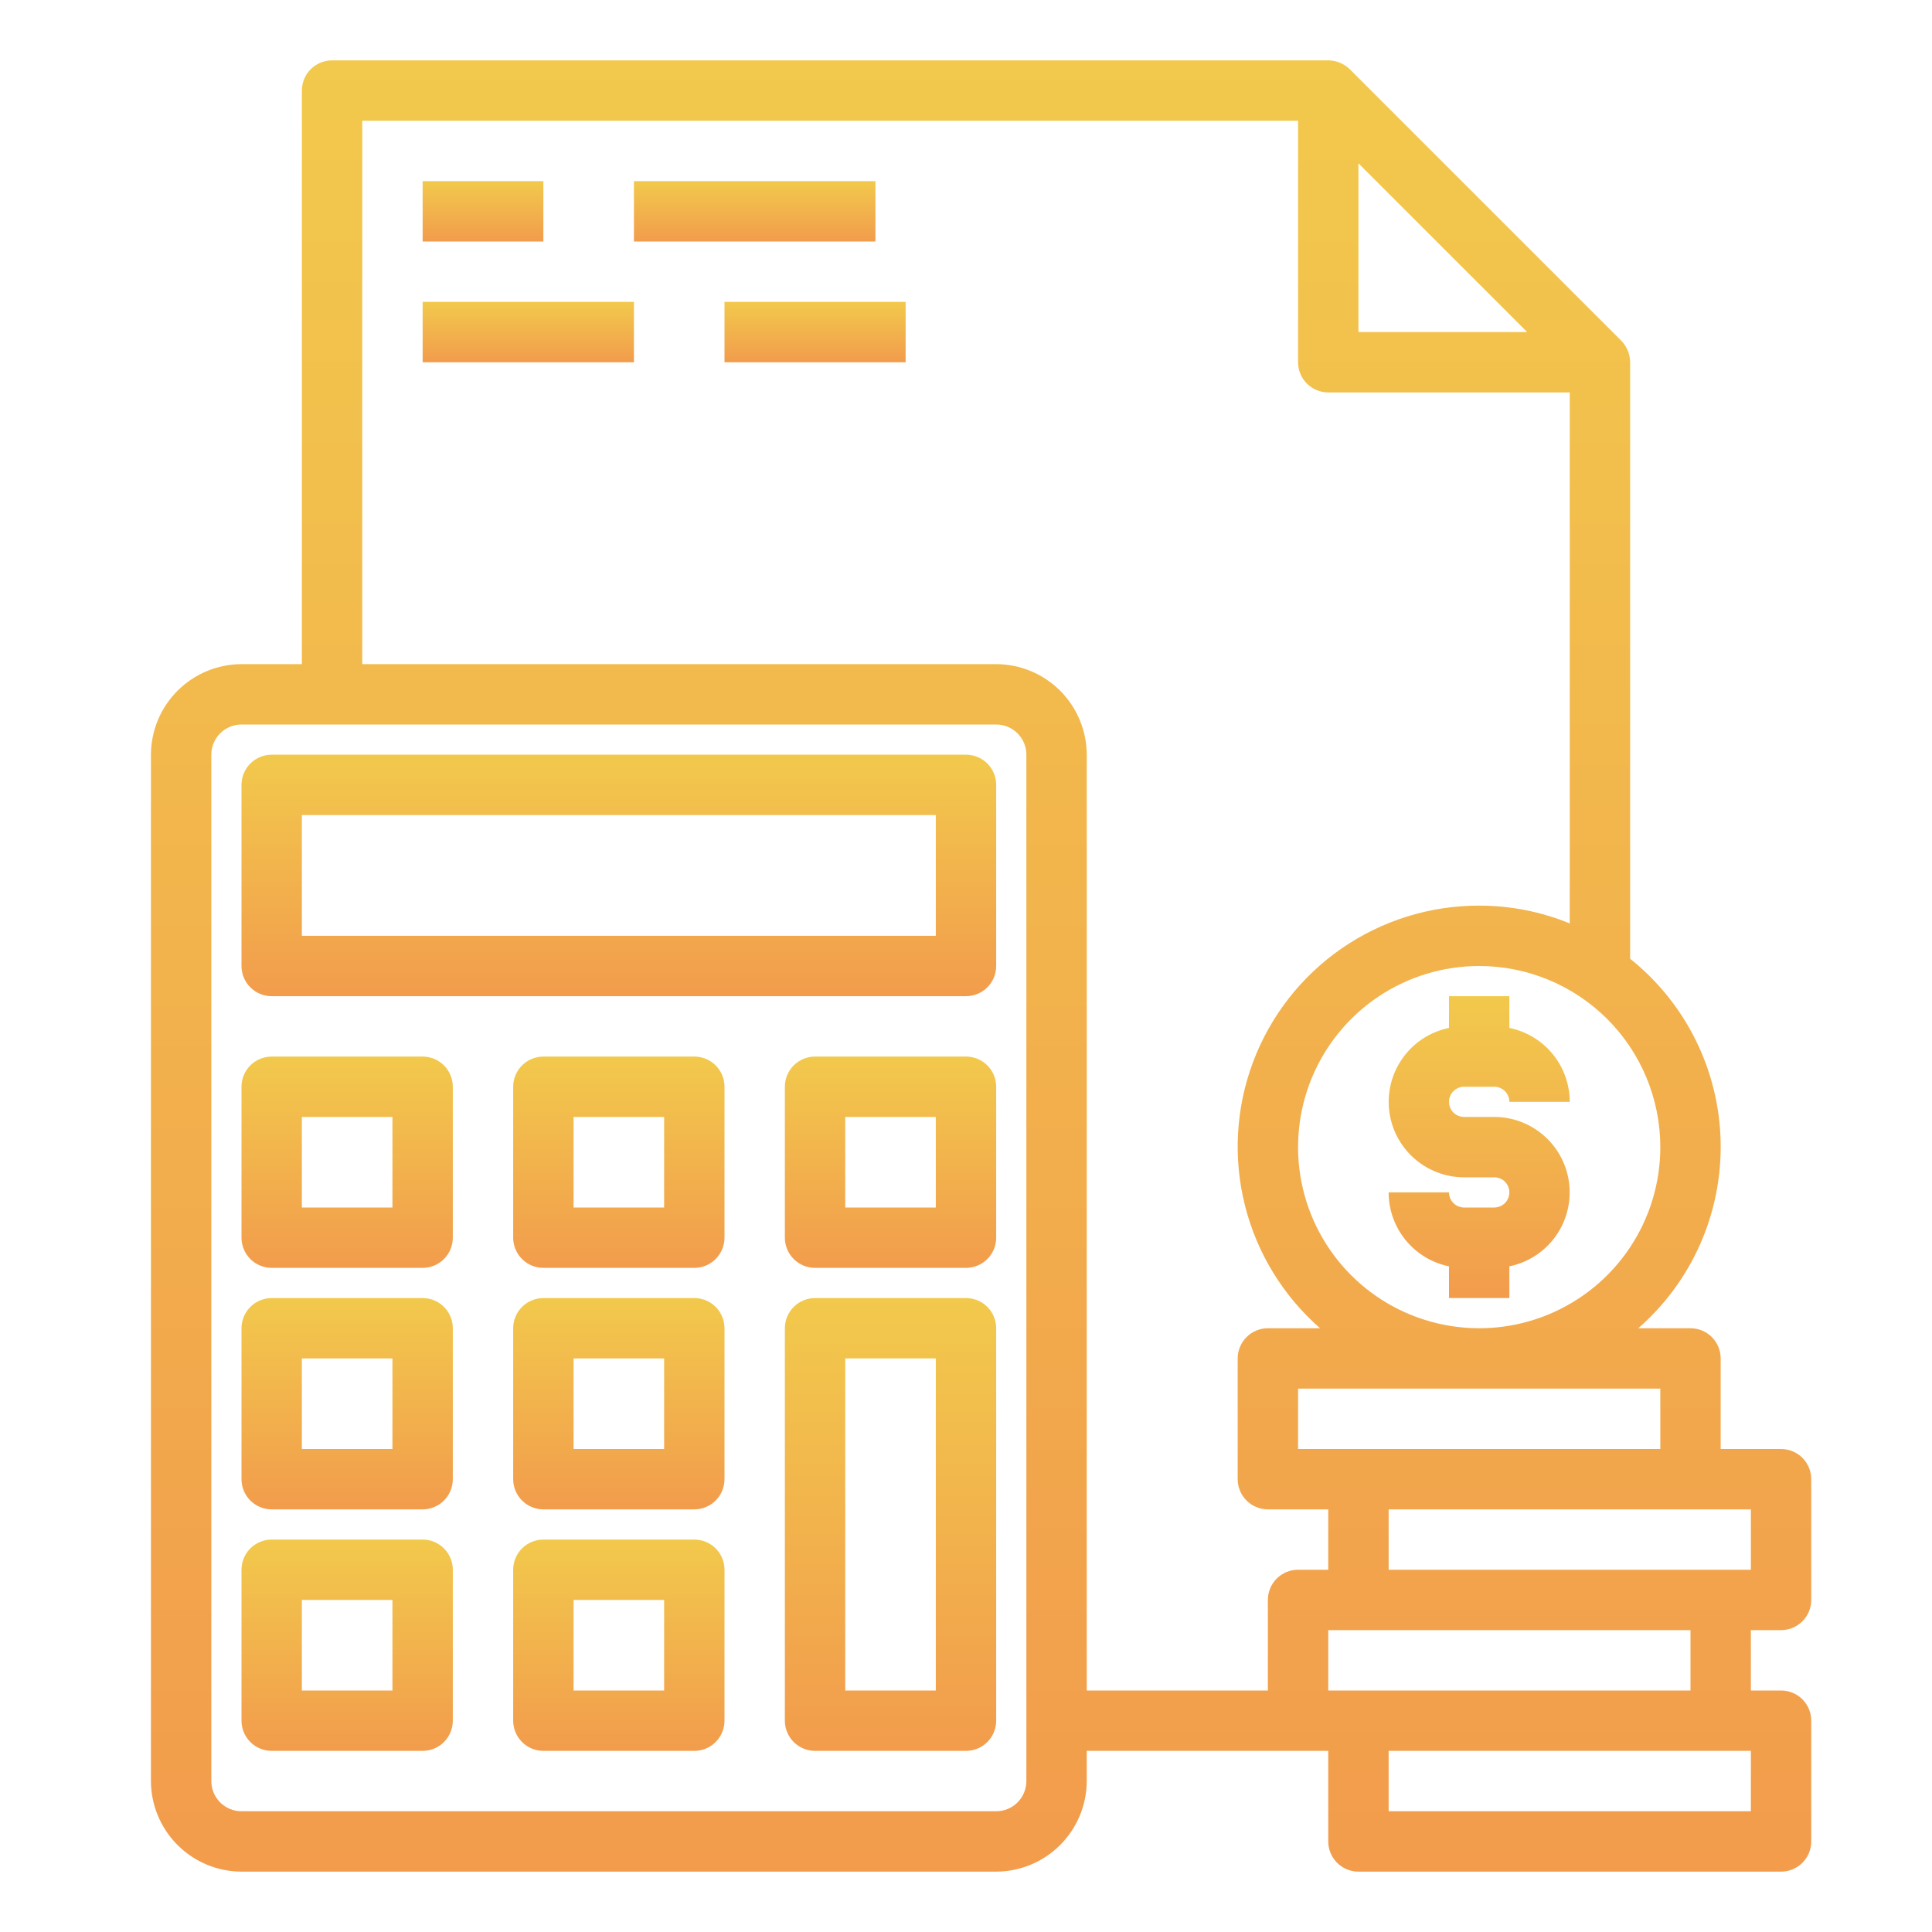 <svg width="98" height="98" viewBox="0 0 98 98" fill="none" xmlns="http://www.w3.org/2000/svg">
<path d="M49 38.281H13.781C13.375 38.281 12.986 38.443 12.698 38.73C12.411 39.017 12.25 39.406 12.25 39.812V49C12.25 49.406 12.411 49.796 12.698 50.083C12.986 50.37 13.375 50.531 13.781 50.531H49C49.406 50.531 49.796 50.37 50.083 50.083C50.37 49.796 50.531 49.406 50.531 49V39.812C50.531 39.406 50.37 39.017 50.083 38.73C49.796 38.443 49.406 38.281 49 38.281ZM47.469 47.469H15.312V41.344H47.469V47.469Z" fill="url(#paint0_linear)"/>
<path d="M21.438 53.594H13.781C13.375 53.594 12.986 53.755 12.698 54.042C12.411 54.329 12.25 54.719 12.25 55.125V62.781C12.25 63.187 12.411 63.577 12.698 63.864C12.986 64.151 13.375 64.312 13.781 64.312H21.438C21.844 64.312 22.233 64.151 22.52 63.864C22.807 63.577 22.969 63.187 22.969 62.781V55.125C22.969 54.719 22.807 54.329 22.52 54.042C22.233 53.755 21.844 53.594 21.438 53.594ZM19.906 61.25H15.312V56.656H19.906V61.25Z" fill="url(#paint1_linear)"/>
<path d="M35.219 53.594H27.562C27.156 53.594 26.767 53.755 26.48 54.042C26.193 54.329 26.031 54.719 26.031 55.125V62.781C26.031 63.187 26.193 63.577 26.48 63.864C26.767 64.151 27.156 64.312 27.562 64.312H35.219C35.625 64.312 36.014 64.151 36.301 63.864C36.589 63.577 36.75 63.187 36.75 62.781V55.125C36.75 54.719 36.589 54.329 36.301 54.042C36.014 53.755 35.625 53.594 35.219 53.594ZM33.688 61.25H29.094V56.656H33.688V61.25Z" fill="url(#paint2_linear)"/>
<path d="M21.438 65.844H13.781C13.375 65.844 12.986 66.005 12.698 66.292C12.411 66.579 12.25 66.969 12.25 67.375V75.031C12.25 75.437 12.411 75.827 12.698 76.114C12.986 76.401 13.375 76.562 13.781 76.562H21.438C21.844 76.562 22.233 76.401 22.52 76.114C22.807 75.827 22.969 75.437 22.969 75.031V67.375C22.969 66.969 22.807 66.579 22.52 66.292C22.233 66.005 21.844 65.844 21.438 65.844ZM19.906 73.5H15.312V68.906H19.906V73.5Z" fill="url(#paint3_linear)"/>
<path d="M35.219 65.844H27.562C27.156 65.844 26.767 66.005 26.48 66.292C26.193 66.579 26.031 66.969 26.031 67.375V75.031C26.031 75.437 26.193 75.827 26.48 76.114C26.767 76.401 27.156 76.562 27.562 76.562H35.219C35.625 76.562 36.014 76.401 36.301 76.114C36.589 75.827 36.75 75.437 36.75 75.031V67.375C36.75 66.969 36.589 66.579 36.301 66.292C36.014 66.005 35.625 65.844 35.219 65.844ZM33.688 73.5H29.094V68.906H33.688V73.5Z" fill="url(#paint4_linear)"/>
<path d="M21.438 78.094H13.781C13.375 78.094 12.986 78.255 12.698 78.542C12.411 78.829 12.25 79.219 12.25 79.625V87.281C12.25 87.687 12.411 88.077 12.698 88.364C12.986 88.651 13.375 88.812 13.781 88.812H21.438C21.844 88.812 22.233 88.651 22.52 88.364C22.807 88.077 22.969 87.687 22.969 87.281V79.625C22.969 79.219 22.807 78.829 22.52 78.542C22.233 78.255 21.844 78.094 21.438 78.094ZM19.906 85.75H15.312V81.156H19.906V85.75Z" fill="url(#paint5_linear)"/>
<path d="M35.219 78.094H27.562C27.156 78.094 26.767 78.255 26.48 78.542C26.193 78.829 26.031 79.219 26.031 79.625V87.281C26.031 87.687 26.193 88.077 26.48 88.364C26.767 88.651 27.156 88.812 27.562 88.812H35.219C35.625 88.812 36.014 88.651 36.301 88.364C36.589 88.077 36.75 87.687 36.75 87.281V79.625C36.75 79.219 36.589 78.829 36.301 78.542C36.014 78.255 35.625 78.094 35.219 78.094ZM33.688 85.75H29.094V81.156H33.688V85.75Z" fill="url(#paint6_linear)"/>
<path d="M49 53.594H41.344C40.938 53.594 40.548 53.755 40.261 54.042C39.974 54.329 39.812 54.719 39.812 55.125V62.781C39.812 63.187 39.974 63.577 40.261 63.864C40.548 64.151 40.938 64.312 41.344 64.312H49C49.406 64.312 49.796 64.151 50.083 63.864C50.37 63.577 50.531 63.187 50.531 62.781V55.125C50.531 54.719 50.37 54.329 50.083 54.042C49.796 53.755 49.406 53.594 49 53.594ZM47.469 61.25H42.875V56.656H47.469V61.25Z" fill="url(#paint7_linear)"/>
<path d="M49 65.844H41.344C40.938 65.844 40.548 66.005 40.261 66.292C39.974 66.579 39.812 66.969 39.812 67.375V87.281C39.812 87.687 39.974 88.077 40.261 88.364C40.548 88.651 40.938 88.812 41.344 88.812H49C49.406 88.812 49.796 88.651 50.083 88.364C50.37 88.077 50.531 87.687 50.531 87.281V67.375C50.531 66.969 50.37 66.579 50.083 66.292C49.796 66.005 49.406 65.844 49 65.844ZM47.469 85.75H42.875V68.906H47.469V85.75Z" fill="url(#paint8_linear)"/>
<path d="M21.438 9.188H27.562V12.25H21.438V9.188Z" fill="url(#paint9_linear)"/>
<path d="M32.156 9.188H44.406V12.25H32.156V9.188Z" fill="url(#paint10_linear)"/>
<path d="M21.438 15.312H32.156V18.375H21.438V15.312Z" fill="url(#paint11_linear)"/>
<path d="M36.75 15.312H45.938V18.375H36.75V15.312Z" fill="url(#paint12_linear)"/>
<path d="M74.266 55.125H75.797C76 55.125 76.195 55.206 76.338 55.349C76.482 55.493 76.562 55.688 76.562 55.891H79.625C79.625 55.008 79.32 54.153 78.762 53.47C78.204 52.787 77.427 52.317 76.562 52.141V50.531H73.5V52.141C72.571 52.331 71.746 52.859 71.185 53.623C70.623 54.387 70.365 55.332 70.46 56.275C70.556 57.219 70.998 58.093 71.701 58.729C72.404 59.365 73.318 59.718 74.266 59.719H75.797C76 59.719 76.195 59.799 76.338 59.943C76.482 60.087 76.562 60.281 76.562 60.484C76.562 60.687 76.482 60.882 76.338 61.026C76.195 61.169 76 61.25 75.797 61.25H74.266C74.063 61.25 73.868 61.169 73.724 61.026C73.581 60.882 73.5 60.687 73.5 60.484H70.438C70.438 61.367 70.743 62.222 71.301 62.905C71.859 63.588 72.636 64.058 73.5 64.234V65.844H76.562V64.234C77.491 64.044 78.316 63.516 78.878 62.752C79.439 61.988 79.697 61.043 79.602 60.1C79.507 59.156 79.065 58.282 78.362 57.646C77.659 57.01 76.745 56.657 75.797 56.656H74.266C74.063 56.656 73.868 56.576 73.724 56.432C73.581 56.288 73.5 56.094 73.5 55.891C73.5 55.688 73.581 55.493 73.724 55.349C73.868 55.206 74.063 55.125 74.266 55.125Z" fill="url(#paint13_linear)"/>
<path d="M90.344 82.688C90.75 82.688 91.139 82.526 91.427 82.239C91.714 81.952 91.875 81.562 91.875 81.156V75.031C91.875 74.625 91.714 74.236 91.427 73.948C91.139 73.661 90.75 73.5 90.344 73.5H87.281V68.906C87.281 68.5 87.12 68.111 86.833 67.823C86.546 67.536 86.156 67.375 85.75 67.375H83.101C84.448 66.199 85.521 64.742 86.243 63.105C86.964 61.469 87.318 59.695 87.279 57.907C87.239 56.119 86.808 54.362 86.014 52.759C85.221 51.157 84.085 49.748 82.688 48.633V18.375C82.684 17.969 82.525 17.58 82.243 17.288L68.462 3.507C68.17 3.225 67.781 3.066 67.375 3.062H16.844C16.438 3.062 16.048 3.224 15.761 3.511C15.474 3.798 15.312 4.188 15.312 4.594V33.688H12.25C11.033 33.691 9.866 34.176 9.006 35.037C8.145 35.898 7.66 37.064 7.656 38.281V90.344C7.66 91.561 8.145 92.727 9.006 93.588C9.866 94.449 11.033 94.934 12.25 94.938H50.531C51.748 94.934 52.915 94.449 53.776 93.588C54.636 92.727 55.121 91.561 55.125 90.344V88.812H67.375V93.406C67.375 93.812 67.536 94.202 67.823 94.489C68.111 94.776 68.5 94.938 68.906 94.938H90.344C90.75 94.938 91.139 94.776 91.427 94.489C91.714 94.202 91.875 93.812 91.875 93.406V87.281C91.875 86.875 91.714 86.486 91.427 86.198C91.139 85.911 90.75 85.75 90.344 85.75H88.812V82.688H90.344ZM84.219 70.438V73.5H65.844V70.438H84.219ZM84.219 58.188C84.219 60.005 83.68 61.781 82.67 63.292C81.661 64.803 80.226 65.98 78.547 66.676C76.868 67.371 75.021 67.553 73.239 67.198C71.457 66.844 69.82 65.969 68.535 64.684C67.25 63.399 66.375 61.762 66.02 59.98C65.666 58.198 65.848 56.35 66.543 54.672C67.239 52.993 68.416 51.558 69.927 50.548C71.438 49.539 73.214 49 75.031 49C77.468 49 79.805 49.968 81.528 51.691C83.251 53.414 84.219 55.751 84.219 58.188ZM68.906 8.284L77.466 16.844H68.906V8.284ZM52.062 90.344C52.062 90.75 51.901 91.139 51.614 91.427C51.327 91.714 50.937 91.875 50.531 91.875H12.25C11.844 91.875 11.454 91.714 11.167 91.427C10.88 91.139 10.719 90.75 10.719 90.344V38.281C10.719 37.875 10.88 37.486 11.167 37.199C11.454 36.911 11.844 36.75 12.25 36.75H50.531C50.937 36.75 51.327 36.911 51.614 37.199C51.901 37.486 52.062 37.875 52.062 38.281V90.344ZM65.844 79.625C65.438 79.625 65.048 79.786 64.761 80.073C64.474 80.361 64.312 80.75 64.312 81.156V85.75H55.125V38.281C55.121 37.064 54.636 35.898 53.776 35.037C52.915 34.176 51.748 33.691 50.531 33.688H18.375V6.125H65.844V18.375C65.844 18.781 66.005 19.171 66.292 19.458C66.579 19.745 66.969 19.906 67.375 19.906H79.625V46.841C78.167 46.243 76.607 45.937 75.031 45.938C72.541 45.933 70.109 46.69 68.06 48.105C66.011 49.521 64.443 51.528 63.565 53.859C62.688 56.19 62.543 58.733 63.15 61.148C63.757 63.563 65.087 65.736 66.962 67.375H64.312C63.906 67.375 63.517 67.536 63.23 67.823C62.943 68.111 62.781 68.5 62.781 68.906V75.031C62.781 75.437 62.943 75.827 63.23 76.114C63.517 76.401 63.906 76.562 64.312 76.562H67.375V79.625H65.844ZM67.375 85.75V82.688H85.75V85.75H67.375ZM88.812 91.875H70.438V88.812H88.812V91.875ZM70.438 79.625V76.562H88.812V79.625H70.438Z" fill="url(#paint14_linear)"/>
<defs>
<linearGradient id="paint0_linear" x1="31.391" y1="38.281" x2="31.391" y2="50.531" gradientUnits="userSpaceOnUse">
<stop stop-color="#F2C94C"/>
<stop offset="1" stop-color="#F29C4C"/>
</linearGradient>
<linearGradient id="paint1_linear" x1="17.609" y1="53.594" x2="17.609" y2="64.312" gradientUnits="userSpaceOnUse">
<stop stop-color="#F2C94C"/>
<stop offset="1" stop-color="#F29C4C"/>
</linearGradient>
<linearGradient id="paint2_linear" x1="31.391" y1="53.594" x2="31.391" y2="64.312" gradientUnits="userSpaceOnUse">
<stop stop-color="#F2C94C"/>
<stop offset="1" stop-color="#F29C4C"/>
</linearGradient>
<linearGradient id="paint3_linear" x1="17.609" y1="65.844" x2="17.609" y2="76.562" gradientUnits="userSpaceOnUse">
<stop stop-color="#F2C94C"/>
<stop offset="1" stop-color="#F29C4C"/>
</linearGradient>
<linearGradient id="paint4_linear" x1="31.391" y1="65.844" x2="31.391" y2="76.562" gradientUnits="userSpaceOnUse">
<stop stop-color="#F2C94C"/>
<stop offset="1" stop-color="#F29C4C"/>
</linearGradient>
<linearGradient id="paint5_linear" x1="17.609" y1="78.094" x2="17.609" y2="88.812" gradientUnits="userSpaceOnUse">
<stop stop-color="#F2C94C"/>
<stop offset="1" stop-color="#F29C4C"/>
</linearGradient>
<linearGradient id="paint6_linear" x1="31.391" y1="78.094" x2="31.391" y2="88.812" gradientUnits="userSpaceOnUse">
<stop stop-color="#F2C94C"/>
<stop offset="1" stop-color="#F29C4C"/>
</linearGradient>
<linearGradient id="paint7_linear" x1="45.172" y1="53.594" x2="45.172" y2="64.312" gradientUnits="userSpaceOnUse">
<stop stop-color="#F2C94C"/>
<stop offset="1" stop-color="#F29C4C"/>
</linearGradient>
<linearGradient id="paint8_linear" x1="45.172" y1="65.844" x2="45.172" y2="88.812" gradientUnits="userSpaceOnUse">
<stop stop-color="#F2C94C"/>
<stop offset="1" stop-color="#F29C4C"/>
</linearGradient>
<linearGradient id="paint9_linear" x1="24.5" y1="9.188" x2="24.5" y2="12.25" gradientUnits="userSpaceOnUse">
<stop stop-color="#F2C94C"/>
<stop offset="1" stop-color="#F29C4C"/>
</linearGradient>
<linearGradient id="paint10_linear" x1="38.281" y1="9.188" x2="38.281" y2="12.25" gradientUnits="userSpaceOnUse">
<stop stop-color="#F2C94C"/>
<stop offset="1" stop-color="#F29C4C"/>
</linearGradient>
<linearGradient id="paint11_linear" x1="26.797" y1="15.312" x2="26.797" y2="18.375" gradientUnits="userSpaceOnUse">
<stop stop-color="#F2C94C"/>
<stop offset="1" stop-color="#F29C4C"/>
</linearGradient>
<linearGradient id="paint12_linear" x1="41.344" y1="15.312" x2="41.344" y2="18.375" gradientUnits="userSpaceOnUse">
<stop stop-color="#F2C94C"/>
<stop offset="1" stop-color="#F29C4C"/>
</linearGradient>
<linearGradient id="paint13_linear" x1="75.031" y1="50.531" x2="75.031" y2="65.844" gradientUnits="userSpaceOnUse">
<stop stop-color="#F2C94C"/>
<stop offset="1" stop-color="#F29C4C"/>
</linearGradient>
<linearGradient id="paint14_linear" x1="49.766" y1="3.062" x2="49.766" y2="94.938" gradientUnits="userSpaceOnUse">
<stop stop-color="#F2C94C"/>
<stop offset="1" stop-color="#F29C4C"/>
</linearGradient>
</defs>
</svg>
